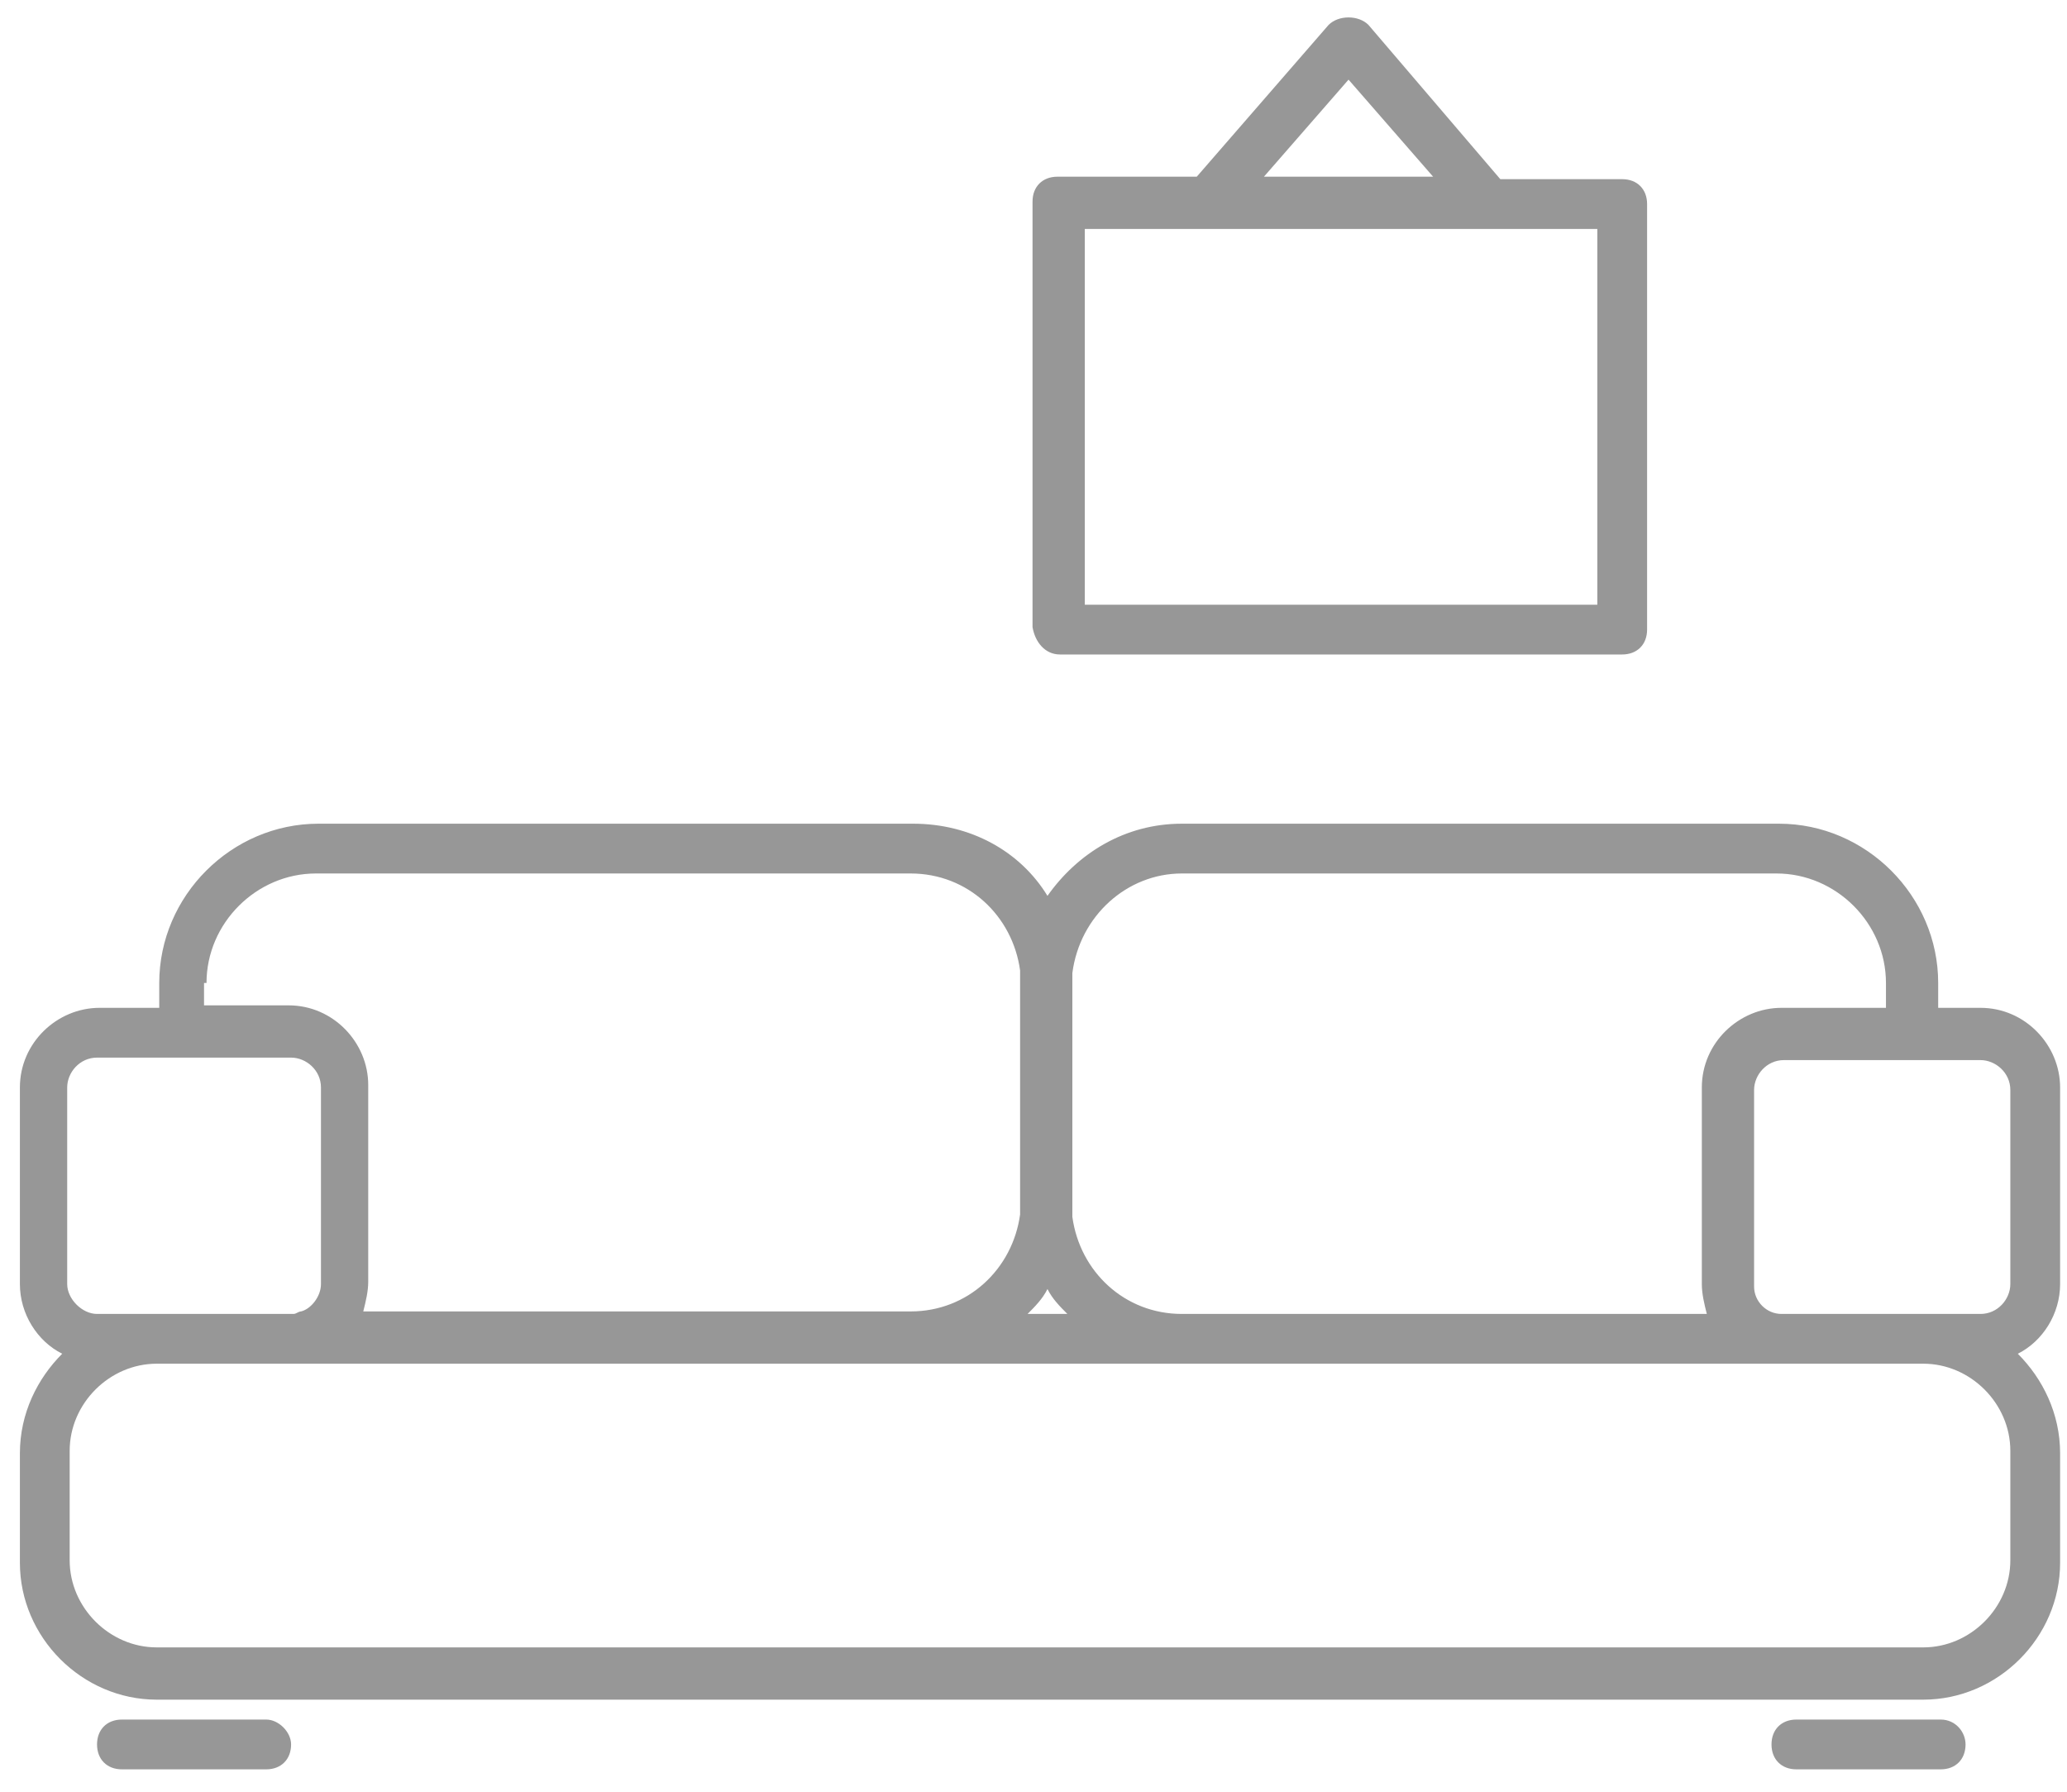 <svg width="75px" height="65px" viewBox="542 396 75 65" version="1.1" xmlns="http://www.w3.org/2000/svg" xmlns:xlink="http://www.w3.org/1999/xlink">
    <g id="noun_47302_cc" stroke="none" stroke-width="1" fill="none" fill-rule="evenodd" transform="translate(542, 396)">
        <g id="Group" fill="#979797">
            <g id="Shape">
                <path d="M74.75,46.583 L74.75,39.451 C74.75,37.917 73.486,36.562 71.861,36.562 L70.326,36.562 L70.326,35.66 C70.326,32.5 67.708,29.882 64.549,29.882 L42.882,29.882 C40.806,29.882 39.09,30.965 38.007,32.5 C37.014,30.875 35.208,29.882 33.132,29.882 L11.556,29.882 C8.396,29.882 5.778,32.5 5.778,35.66 L5.778,36.562 L3.611,36.562 C2.076,36.562 0.722,37.826 0.722,39.451 L0.722,46.583 C0.722,47.667 1.354,48.66 2.257,49.111 C1.354,50.014 0.722,51.278 0.722,52.722 L0.722,56.694 C0.722,59.403 2.979,61.66 5.688,61.66 L69.785,61.66 C72.493,61.66 74.75,59.403 74.75,56.694 L74.75,52.722 C74.75,51.278 74.118,50.014 73.215,49.111 C74.118,48.66 74.75,47.667 74.75,46.583 L74.75,46.583 Z M72.944,46.583 C72.944,47.125 72.493,47.667 71.861,47.667 L68.701,47.667 L64.729,47.667 C64.729,47.667 64.729,47.667 64.639,47.667 C64.097,47.667 63.646,47.215 63.646,46.674 L63.646,39.542 C63.646,39 64.097,38.458 64.729,38.458 L68.521,38.458 L70.326,38.458 L71.861,38.458 C72.403,38.458 72.944,38.91 72.944,39.542 L72.944,46.583 L72.944,46.583 Z M2.438,46.583 L2.438,39.451 C2.438,38.91 2.889,38.368 3.521,38.368 L5.688,38.368 L7.493,38.368 L10.562,38.368 C11.104,38.368 11.646,38.819 11.646,39.451 L11.646,46.583 C11.646,47.035 11.285,47.486 10.924,47.576 C10.833,47.576 10.743,47.667 10.653,47.667 L7.312,47.667 L3.521,47.667 C2.979,47.667 2.438,47.125 2.438,46.583 L2.438,46.583 Z M38.007,46.764 C38.188,47.125 38.458,47.396 38.729,47.667 L37.285,47.667 C37.556,47.396 37.826,47.125 38.007,46.764 L38.007,46.764 Z M42.882,31.688 L64.458,31.688 C66.625,31.688 68.431,33.493 68.431,35.66 L68.431,36.562 L64.639,36.562 C63.104,36.562 61.75,37.826 61.75,39.451 L61.75,46.583 C61.75,46.944 61.84,47.306 61.931,47.667 L42.882,47.667 C40.806,47.667 39.181,46.132 38.91,44.146 L38.91,43.694 L38.91,35.75 L38.91,35.299 C39.181,33.222 40.896,31.688 42.882,31.688 L42.882,31.688 Z M7.493,35.66 C7.493,33.493 9.299,31.688 11.465,31.688 L33.042,31.688 C35.118,31.688 36.743,33.222 37.014,35.208 L37.014,35.66 L37.014,43.604 L37.014,44.056 C36.743,46.042 35.118,47.576 33.042,47.576 L13.181,47.576 C13.271,47.215 13.361,46.854 13.361,46.493 L13.361,39.361 C13.361,37.826 12.097,36.472 10.472,36.472 L7.403,36.472 L7.403,35.66 L7.493,35.66 Z M72.944,56.604 C72.944,58.319 71.5,59.764 69.785,59.764 L5.688,59.764 C3.972,59.764 2.528,58.319 2.528,56.604 L2.528,52.632 C2.528,50.917 3.972,49.472 5.688,49.472 L69.785,49.472 C71.5,49.472 72.944,50.917 72.944,52.632 L72.944,56.604 L72.944,56.604 Z"></path>
                <path d="M9.66,62.382 L4.424,62.382 C3.882,62.382 3.521,62.743 3.521,63.285 C3.521,63.826 3.882,64.188 4.424,64.188 L9.66,64.188 C10.201,64.188 10.562,63.826 10.562,63.285 C10.562,62.833 10.111,62.382 9.66,62.382 L9.66,62.382 Z"></path>
                <path d="M70.417,62.382 L65.181,62.382 C64.639,62.382 64.278,62.743 64.278,63.285 C64.278,63.826 64.639,64.188 65.181,64.188 L70.417,64.188 C70.958,64.188 71.319,63.826 71.319,63.285 C71.319,62.833 70.958,62.382 70.417,62.382 L70.417,62.382 Z"></path>
                <path d="M38.458,23.743 L58.861,23.743 C59.403,23.743 59.764,23.382 59.764,22.84 L59.764,7.403 C59.764,6.861 59.403,6.5 58.861,6.5 L54.438,6.5 L49.653,0.903 C49.472,0.722 49.201,0.632 48.931,0.632 C48.66,0.632 48.389,0.722 48.208,0.903 L43.424,6.41 L38.368,6.41 C37.826,6.41 37.465,6.771 37.465,7.312 L37.465,22.75 C37.556,23.292 37.917,23.743 38.458,23.743 L38.458,23.743 Z M48.931,2.889 L52,6.41 L45.861,6.41 L48.931,2.889 L48.931,2.889 Z M39.361,8.306 L57.958,8.306 L57.958,21.938 L39.361,21.938 L39.361,8.306 L39.361,8.306 Z"></path>
            </g>
        </g>
    </g>
</svg>
